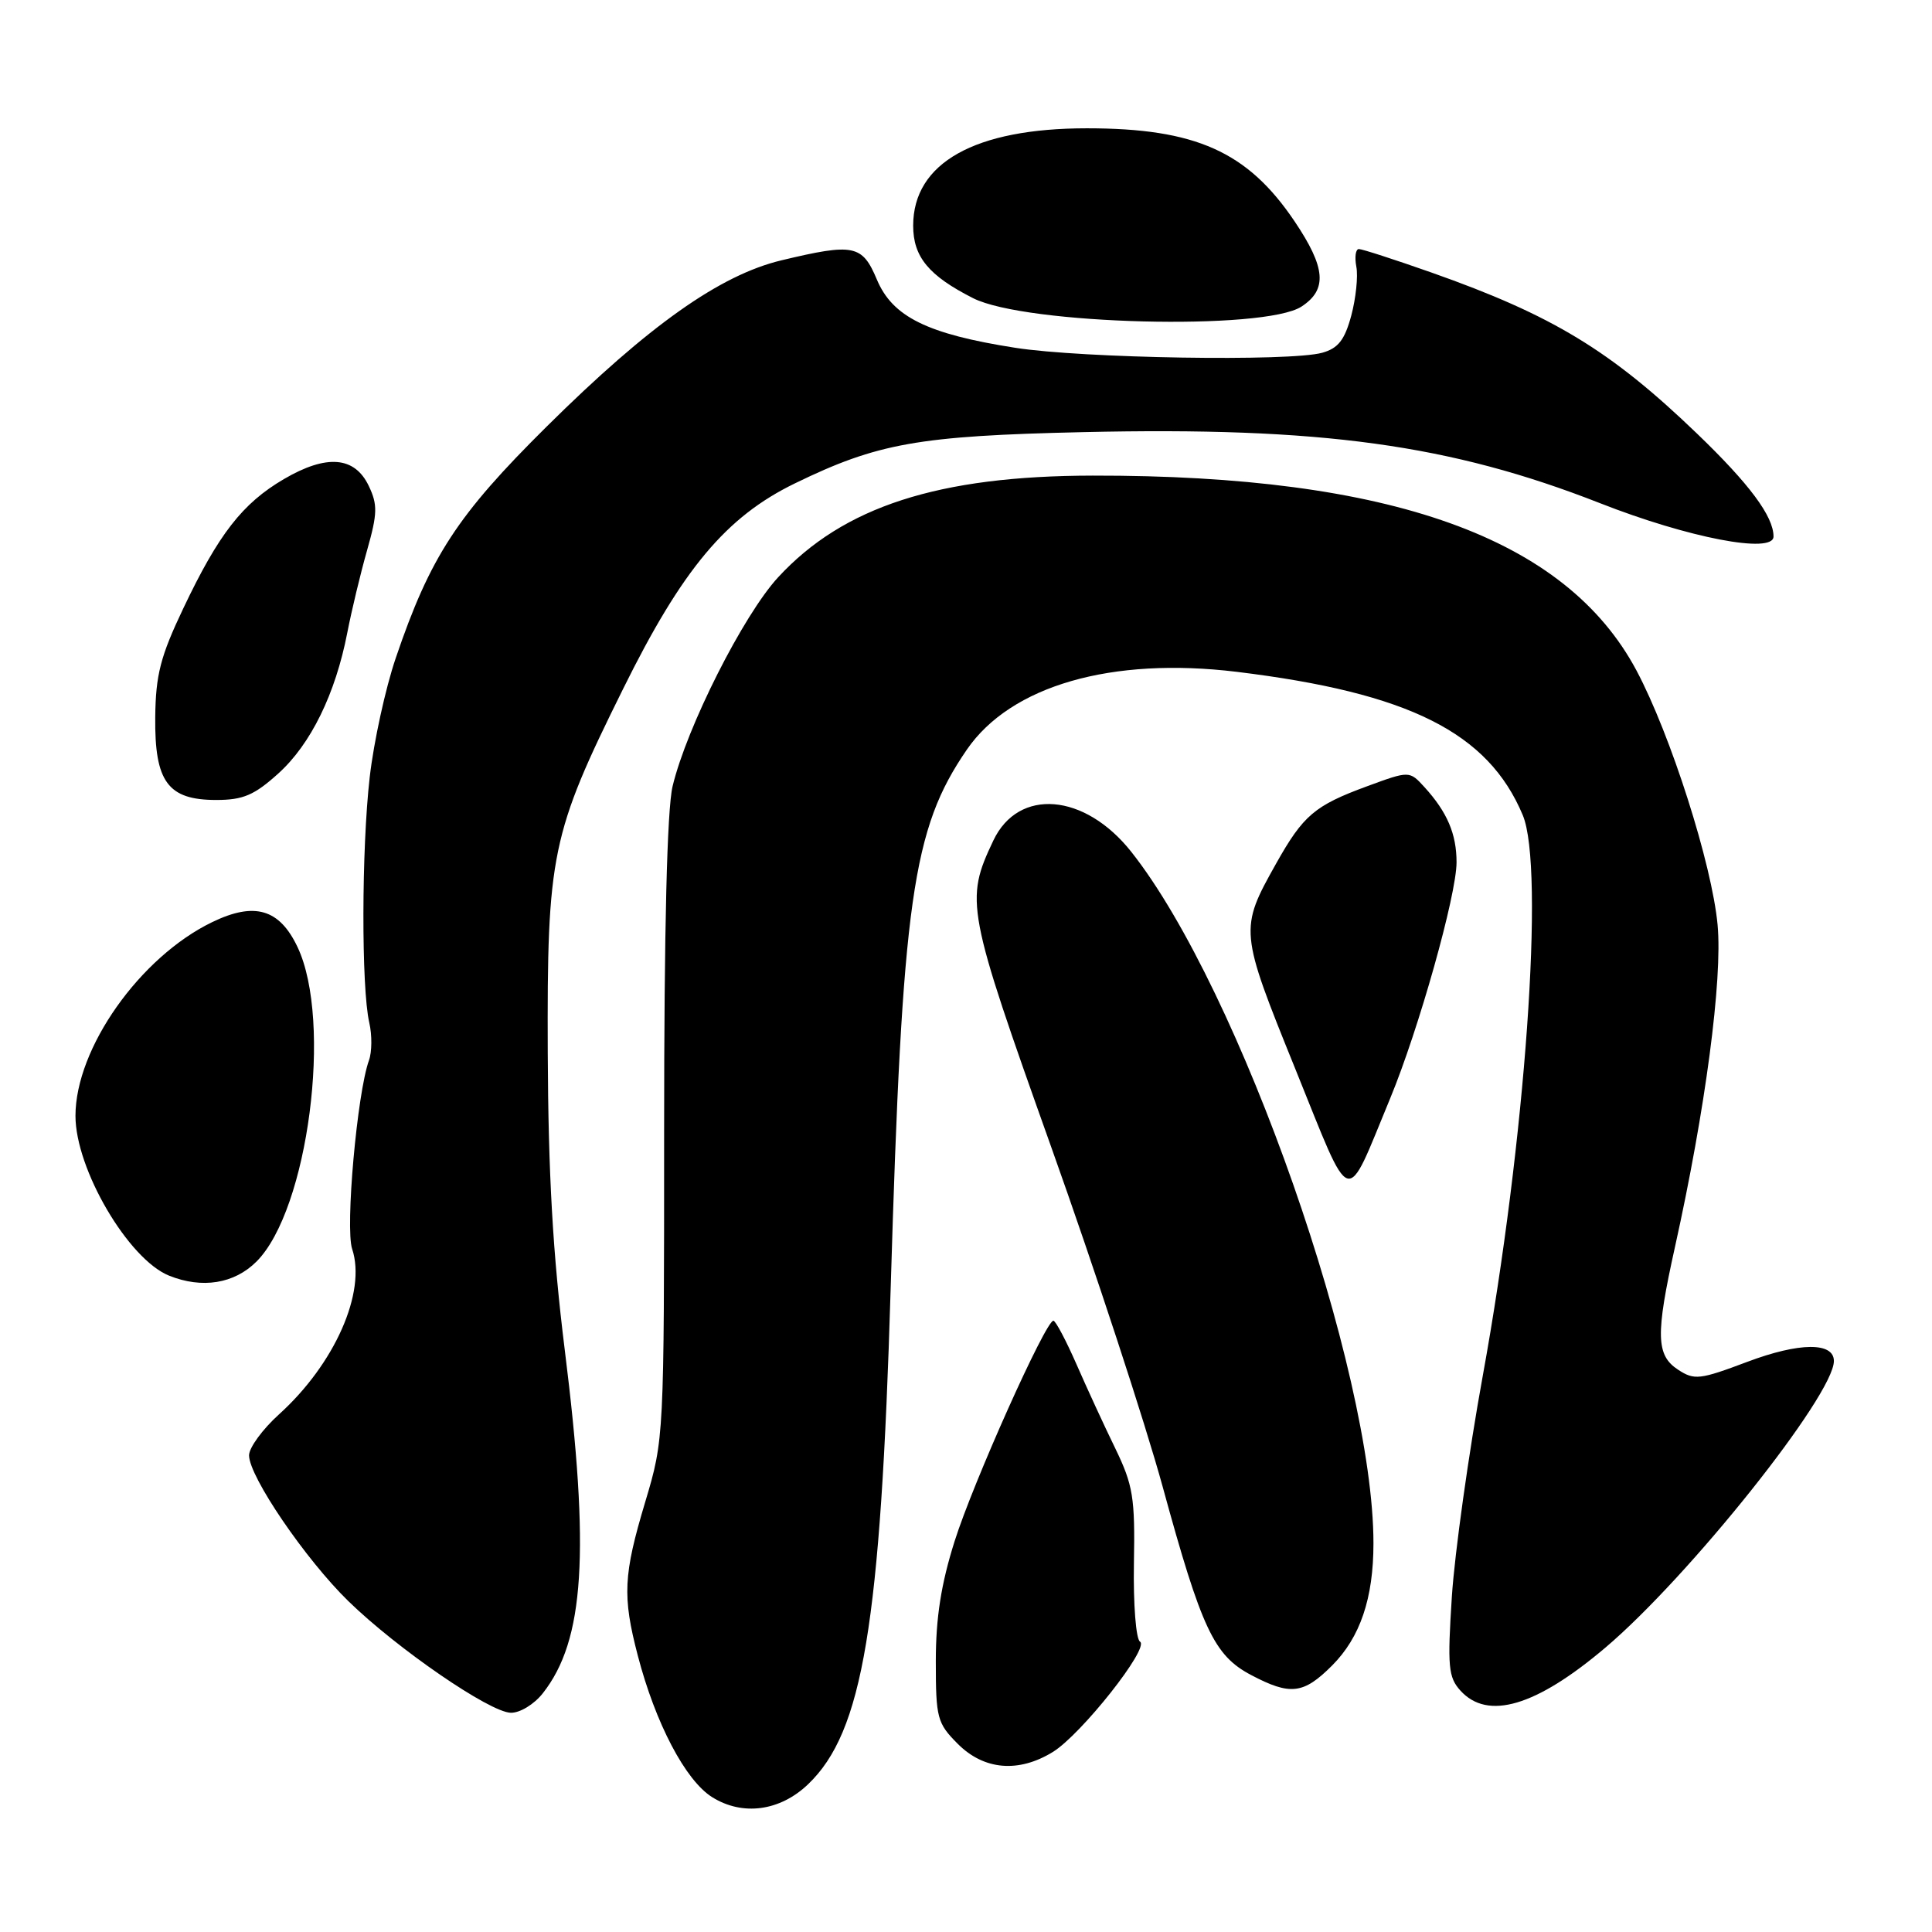 <?xml version="1.0" encoding="UTF-8" standalone="no"?>
<!DOCTYPE svg PUBLIC "-//W3C//DTD SVG 1.1//EN" "http://www.w3.org/Graphics/SVG/1.1/DTD/svg11.dtd" >
<svg xmlns="http://www.w3.org/2000/svg" xmlns:xlink="http://www.w3.org/1999/xlink" version="1.1" viewBox="0 0 256 256">
 <g >
 <path fill="currentColor"
d=" M 107.08 236.42 C 114.33 229.48 116.69 215.30 118.02 170.66 C 119.56 119.16 120.88 109.85 128.12 99.32 C 133.95 90.85 147.29 87.01 163.87 89.02 C 186.68 91.80 197.18 97.06 201.77 108.00 C 204.71 114.98 202.12 151.25 196.48 182.27 C 194.60 192.60 192.76 205.76 192.38 211.53 C 191.78 220.82 191.91 222.24 193.51 224.01 C 197.12 228.00 203.52 226.11 212.71 218.33 C 223.83 208.91 243.00 184.86 243.00 180.34 C 243.00 177.82 238.41 177.86 231.53 180.45 C 225.23 182.82 224.51 182.91 222.35 181.49 C 219.43 179.58 219.36 176.87 221.94 165.24 C 225.97 147.07 228.26 129.78 227.59 122.55 C 226.85 114.53 221.37 97.35 216.84 88.84 C 207.46 71.26 184.32 62.96 144.79 63.02 C 124.36 63.05 111.75 67.12 103.10 76.50 C 98.49 81.51 91.00 96.34 89.12 104.19 C 88.39 107.27 88.00 122.99 88.00 149.77 C 88.00 190.48 87.99 190.68 85.50 199.00 C 82.59 208.71 82.46 211.50 84.51 219.37 C 86.85 228.34 90.82 235.91 94.36 238.13 C 98.40 240.66 103.35 239.99 107.08 236.42 Z  M 139.50 232.15 C 143.27 229.83 152.36 218.34 151.06 217.53 C 150.52 217.20 150.16 212.60 150.25 207.16 C 150.41 198.44 150.14 196.80 147.79 191.94 C 146.33 188.95 144.01 183.91 142.63 180.75 C 141.24 177.59 139.87 175.00 139.58 175.00 C 138.55 175.00 128.95 196.42 126.49 204.22 C 124.70 209.89 124.00 214.35 124.00 220.13 C 124.00 227.67 124.18 228.33 126.92 231.08 C 130.39 234.55 134.96 234.94 139.50 232.15 Z  M 71.93 224.36 C 77.45 217.35 78.19 205.69 74.83 178.84 C 73.25 166.12 72.65 155.63 72.58 139.50 C 72.48 113.15 73.02 110.55 82.57 91.27 C 90.41 75.41 96.21 68.48 105.33 64.05 C 116.28 58.72 121.70 57.75 143.51 57.26 C 175.03 56.54 192.18 58.90 212.00 66.67 C 223.73 71.28 235.00 73.44 235.00 71.09 C 235.00 68.42 231.81 64.13 224.85 57.44 C 213.41 46.44 205.71 41.77 189.67 36.11 C 184.81 34.40 180.49 33.00 180.06 33.00 C 179.63 33.00 179.48 34.05 179.72 35.33 C 179.97 36.61 179.66 39.53 179.05 41.82 C 178.18 45.04 177.32 46.15 175.21 46.74 C 170.98 47.93 143.39 47.48 134.50 46.08 C 122.88 44.26 118.26 41.98 116.19 37.04 C 114.25 32.43 113.14 32.20 103.56 34.49 C 95.40 36.44 85.98 43.11 72.46 56.50 C 60.58 68.27 57.01 73.74 52.43 87.22 C 51.08 91.19 49.53 98.27 48.99 102.97 C 47.90 112.48 47.87 130.89 48.93 135.50 C 49.31 137.15 49.29 139.40 48.89 140.50 C 47.32 144.85 45.73 162.68 46.66 165.49 C 48.57 171.21 44.36 180.73 36.98 187.40 C 34.79 189.38 33.00 191.83 33.00 192.84 C 33.00 195.65 40.48 206.62 46.16 212.16 C 52.65 218.48 64.87 226.88 67.68 226.95 C 68.89 226.98 70.78 225.83 71.93 224.36 Z  M 176.50 220.70 C 180.23 216.97 181.99 211.79 181.99 204.50 C 181.99 181.56 164.30 131.06 149.90 112.87 C 143.73 105.08 134.96 104.36 131.63 111.36 C 127.84 119.35 128.05 120.44 139.31 152.04 C 145.09 168.24 151.72 188.47 154.06 197.00 C 159.21 215.83 160.86 219.35 165.76 221.94 C 170.97 224.69 172.71 224.49 176.50 220.70 Z  M 33.99 167.16 C 40.83 160.32 44.09 135.32 39.42 125.48 C 37.03 120.44 33.73 119.47 28.13 122.18 C 18.54 126.81 10.00 138.91 10.00 147.86 C 10.00 154.91 16.99 166.84 22.40 169.03 C 26.78 170.79 31.04 170.11 33.99 167.16 Z  M 184.21 145.53 C 187.99 136.39 193.00 118.59 193.00 114.26 C 193.00 110.51 191.77 107.62 188.76 104.31 C 186.76 102.12 186.76 102.12 181.13 104.19 C 174.20 106.74 172.69 108.02 169.09 114.43 C 164.21 123.13 164.24 123.37 171.64 141.65 C 179.27 160.50 178.15 160.15 184.21 145.53 Z  M 36.88 102.49 C 41.18 98.61 44.45 91.94 46.02 83.83 C 46.59 80.90 47.77 75.97 48.65 72.88 C 50.02 68.04 50.05 66.87 48.86 64.38 C 46.99 60.47 43.27 60.17 37.62 63.48 C 32.12 66.70 28.96 70.77 24.28 80.63 C 21.26 86.97 20.63 89.43 20.57 95.03 C 20.48 103.60 22.24 106.00 28.65 106.00 C 32.21 106.00 33.69 105.37 36.88 102.49 Z  M 172.46 40.62 C 175.91 38.36 175.67 35.47 171.54 29.33 C 165.31 20.08 158.43 17.00 144.02 17.00 C 129.17 17.00 121.00 21.58 121.00 29.90 C 121.00 34.04 123.06 36.53 128.94 39.51 C 135.89 43.03 167.55 43.83 172.46 40.62 Z "/>
</g>
</svg>